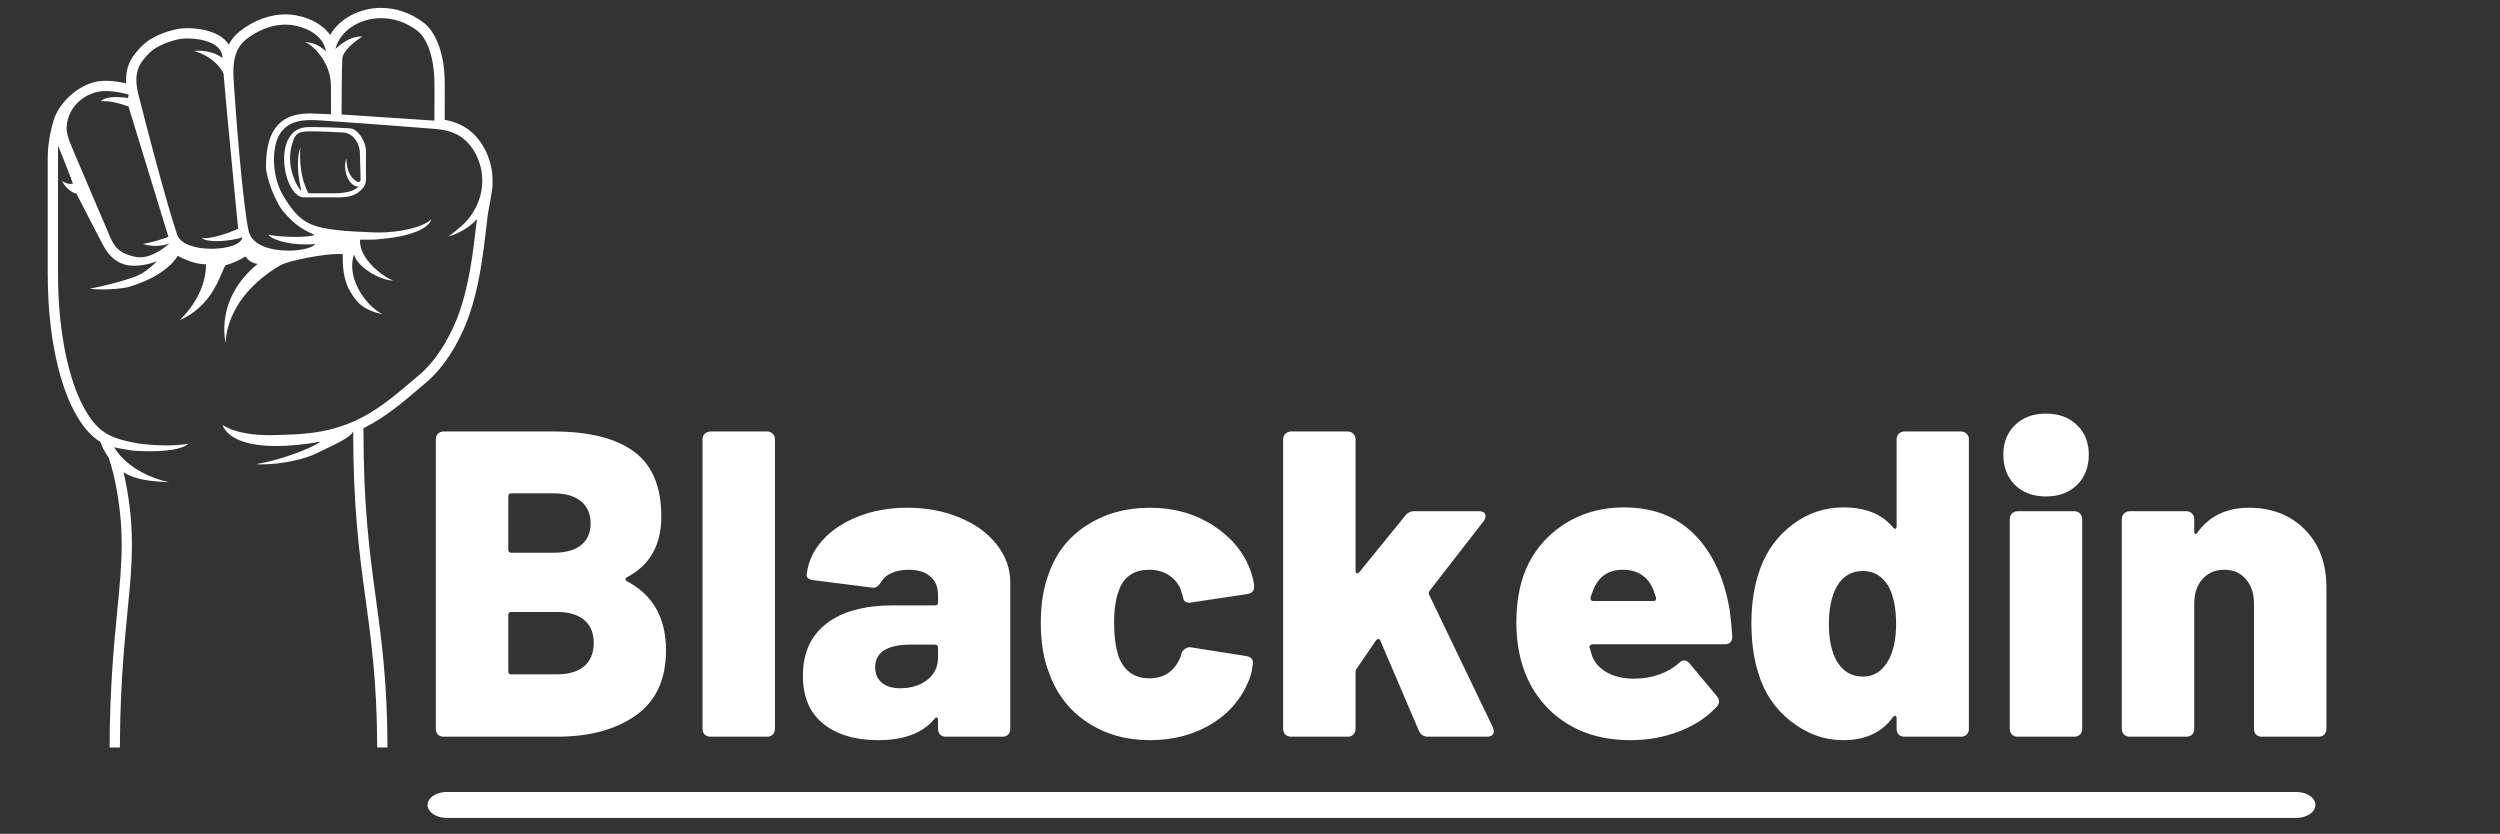 <?xml version="1.0" encoding="UTF-8"?><svg xmlns="http://www.w3.org/2000/svg" xmlns:xlink="http://www.w3.org/1999/xlink" contentScriptType="text/ecmascript" width="224.88" zoomAndPan="magnify" contentStyleType="text/css" viewBox="0 0 224.88 75" height="75" preserveAspectRatio="xMidYMid meet" version="1.0"><rect x="0" y="0" width="224.88" height="75" fill="#333333" stroke="none"/><defs><g><g id="glyph-0-0"/><g id="glyph-0-1"><path d="M 19.141 -14.359 C 19.035 -14.305 18.984 -14.238 18.984 -14.156 C 18.984 -14.082 19.035 -14.02 19.141 -13.969 C 21.461 -12.738 22.625 -10.672 22.625 -7.766 C 22.625 -5.148 21.723 -3.203 19.922 -1.922 C 18.117 -0.641 15.754 0 12.828 0 L 2.625 0 C 2.414 0 2.242 -0.062 2.109 -0.188 C 1.984 -0.32 1.922 -0.492 1.922 -0.703 L 1.922 -26.75 C 1.922 -26.957 1.984 -27.125 2.109 -27.25 C 2.242 -27.383 2.414 -27.453 2.625 -27.453 L 12.516 -27.453 C 15.703 -27.453 18.113 -26.848 19.75 -25.641 C 21.383 -24.441 22.203 -22.5 22.203 -19.812 C 22.203 -17.25 21.18 -15.43 19.141 -14.359 Z M 8.703 -21.891 C 8.523 -21.891 8.438 -21.797 8.438 -21.609 L 8.438 -16.828 C 8.438 -16.641 8.523 -16.547 8.703 -16.547 L 12.516 -16.547 C 13.586 -16.547 14.41 -16.773 14.984 -17.234 C 15.555 -17.691 15.844 -18.336 15.844 -19.172 C 15.844 -20.035 15.555 -20.703 14.984 -21.172 C 14.41 -21.648 13.586 -21.891 12.516 -21.891 Z M 12.828 -5.609 C 13.867 -5.609 14.676 -5.848 15.25 -6.328 C 15.832 -6.816 16.125 -7.52 16.125 -8.438 C 16.125 -9.32 15.844 -10.004 15.281 -10.484 C 14.719 -10.973 13.898 -11.219 12.828 -11.219 L 8.703 -11.219 C 8.523 -11.219 8.438 -11.125 8.438 -10.938 L 8.438 -5.875 C 8.438 -5.695 8.523 -5.609 8.703 -5.609 Z M 12.828 -5.609 "/></g><g id="glyph-0-2"><path d="M 2.438 0 C 2.227 0 2.055 -0.062 1.922 -0.188 C 1.785 -0.32 1.719 -0.492 1.719 -0.703 L 1.719 -26.75 C 1.719 -26.957 1.785 -27.125 1.922 -27.25 C 2.055 -27.383 2.227 -27.453 2.438 -27.453 L 7.531 -27.453 C 7.738 -27.453 7.906 -27.383 8.031 -27.25 C 8.164 -27.125 8.234 -26.957 8.234 -26.75 L 8.234 -0.703 C 8.234 -0.492 8.164 -0.32 8.031 -0.188 C 7.906 -0.062 7.738 0 7.531 0 Z M 2.438 0 "/></g><g id="glyph-0-3"><path d="M 10.156 -20.594 C 11.883 -20.594 13.453 -20.297 14.859 -19.703 C 16.273 -19.117 17.383 -18.312 18.188 -17.281 C 19 -16.25 19.406 -15.102 19.406 -13.844 L 19.406 -0.703 C 19.406 -0.492 19.336 -0.32 19.203 -0.188 C 19.078 -0.062 18.91 0 18.703 0 L 13.609 0 C 13.398 0 13.227 -0.062 13.094 -0.188 C 12.969 -0.32 12.906 -0.492 12.906 -0.703 L 12.906 -1.484 C 12.906 -1.617 12.867 -1.695 12.797 -1.719 C 12.734 -1.75 12.664 -1.711 12.594 -1.609 C 11.539 -0.328 9.852 0.312 7.531 0.312 C 5.469 0.312 3.82 -0.176 2.594 -1.156 C 1.363 -2.133 0.75 -3.578 0.75 -5.484 C 0.75 -7.504 1.445 -9.062 2.844 -10.156 C 4.238 -11.258 6.258 -11.812 8.906 -11.812 L 12.625 -11.812 C 12.812 -11.812 12.906 -11.898 12.906 -12.078 L 12.906 -12.75 C 12.906 -13.457 12.676 -14.008 12.219 -14.406 C 11.758 -14.812 11.113 -15.016 10.281 -15.016 C 9.676 -15.016 9.156 -14.914 8.719 -14.719 C 8.289 -14.531 7.984 -14.266 7.797 -13.922 C 7.672 -13.734 7.547 -13.594 7.422 -13.5 C 7.305 -13.414 7.16 -13.383 6.984 -13.406 L 1.719 -14.078 C 1.25 -14.129 1.039 -14.312 1.094 -14.625 C 1.227 -15.75 1.695 -16.758 2.5 -17.656 C 3.312 -18.562 4.379 -19.273 5.703 -19.797 C 7.023 -20.328 8.508 -20.594 10.156 -20.594 Z M 9.484 -4.359 C 10.484 -4.359 11.301 -4.609 11.938 -5.109 C 12.582 -5.617 12.906 -6.297 12.906 -7.141 L 12.906 -8 C 12.906 -8.188 12.812 -8.281 12.625 -8.281 L 10.359 -8.281 C 9.359 -8.281 8.586 -8.109 8.047 -7.766 C 7.516 -7.422 7.25 -6.91 7.25 -6.234 C 7.25 -5.66 7.445 -5.203 7.844 -4.859 C 8.238 -4.523 8.785 -4.359 9.484 -4.359 Z M 9.484 -4.359 "/></g><g id="glyph-0-4"><path d="M 10.984 0.312 C 8.836 0.312 6.957 -0.223 5.344 -1.297 C 3.738 -2.367 2.598 -3.844 1.922 -5.719 C 1.422 -6.977 1.172 -8.484 1.172 -10.234 C 1.172 -11.984 1.422 -13.488 1.922 -14.75 C 2.578 -16.57 3.711 -18 5.328 -19.031 C 6.953 -20.07 8.836 -20.594 10.984 -20.594 C 13.148 -20.594 15.055 -20.055 16.703 -18.984 C 18.348 -17.91 19.461 -16.551 20.047 -14.906 C 20.203 -14.488 20.305 -14.055 20.359 -13.609 L 20.359 -13.453 C 20.359 -13.109 20.148 -12.898 19.734 -12.828 L 14.75 -12.078 L 14.547 -12.047 C 14.211 -12.047 14.02 -12.203 13.969 -12.516 L 13.812 -13.062 C 13.645 -13.633 13.301 -14.102 12.781 -14.469 C 12.258 -14.832 11.645 -15.016 10.938 -15.016 C 9.551 -15.016 8.641 -14.398 8.203 -13.172 C 7.91 -12.441 7.766 -11.453 7.766 -10.203 C 7.766 -9.078 7.895 -8.094 8.156 -7.25 C 8.656 -5.914 9.582 -5.25 10.938 -5.25 C 11.625 -5.25 12.207 -5.422 12.688 -5.766 C 13.164 -6.109 13.523 -6.602 13.766 -7.25 L 13.812 -7.453 C 13.832 -7.578 13.926 -7.711 14.094 -7.859 C 14.27 -8.004 14.445 -8.066 14.625 -8.047 L 19.656 -7.25 C 20.125 -7.176 20.316 -6.914 20.234 -6.469 C 20.18 -6.051 20.117 -5.723 20.047 -5.484 C 19.41 -3.66 18.273 -2.238 16.641 -1.219 C 15.016 -0.195 13.129 0.312 10.984 0.312 Z M 10.984 0.312 "/></g><g id="glyph-0-5"><path d="M 2.359 0 C 2.148 0 1.977 -0.062 1.844 -0.188 C 1.707 -0.32 1.641 -0.492 1.641 -0.703 L 1.641 -26.75 C 1.641 -26.957 1.707 -27.125 1.844 -27.25 C 1.977 -27.383 2.148 -27.453 2.359 -27.453 L 7.453 -27.453 C 7.66 -27.453 7.828 -27.383 7.953 -27.25 C 8.086 -27.125 8.156 -26.957 8.156 -26.75 L 8.156 -14.938 C 8.156 -14.812 8.191 -14.734 8.266 -14.703 C 8.348 -14.68 8.43 -14.723 8.516 -14.828 L 12.594 -19.844 C 12.801 -20.133 13.086 -20.281 13.453 -20.281 L 19.25 -20.281 C 19.645 -20.281 19.844 -20.133 19.844 -19.844 C 19.844 -19.688 19.789 -19.539 19.688 -19.406 L 14.828 -13.141 C 14.723 -12.984 14.707 -12.852 14.781 -12.75 L 20.516 -0.828 L 20.594 -0.516 C 20.594 -0.172 20.383 0 19.969 0 L 14.672 0 C 14.273 0 14 -0.18 13.844 -0.547 L 10.391 -8.625 C 10.367 -8.727 10.312 -8.781 10.219 -8.781 C 10.125 -8.781 10.051 -8.742 10 -8.672 L 8.281 -6.156 C 8.195 -6.082 8.156 -5.961 8.156 -5.797 L 8.156 -0.703 C 8.156 -0.492 8.086 -0.32 7.953 -0.188 C 7.828 -0.062 7.66 0 7.453 0 Z M 2.359 0 "/></g><g id="glyph-0-6"><path d="M 11.844 -5.219 C 12.656 -5.219 13.406 -5.344 14.094 -5.594 C 14.789 -5.844 15.375 -6.176 15.844 -6.594 C 16 -6.77 16.172 -6.859 16.359 -6.859 C 16.516 -6.859 16.672 -6.77 16.828 -6.594 L 19.25 -3.688 C 19.406 -3.5 19.484 -3.328 19.484 -3.172 C 19.484 -2.992 19.406 -2.828 19.25 -2.672 C 18.363 -1.723 17.238 -0.988 15.875 -0.469 C 14.52 0.051 13.07 0.312 11.531 0.312 C 9.75 0.312 8.172 -0.004 6.797 -0.641 C 5.43 -1.285 4.301 -2.18 3.406 -3.328 C 1.969 -5.16 1.25 -7.488 1.25 -10.312 C 1.25 -11.57 1.395 -12.75 1.688 -13.844 C 2.258 -15.883 3.379 -17.523 5.047 -18.766 C 6.723 -20.004 8.688 -20.625 10.938 -20.625 C 13.551 -20.625 15.66 -19.812 17.266 -18.188 C 18.879 -16.57 19.938 -14.312 20.438 -11.406 C 20.539 -10.676 20.617 -9.879 20.672 -9.016 C 20.672 -8.547 20.438 -8.312 19.969 -8.312 L 8.125 -8.312 C 8.039 -8.312 7.961 -8.285 7.891 -8.234 C 7.828 -8.18 7.812 -8.102 7.844 -8 L 8.078 -7.219 C 8.336 -6.594 8.797 -6.102 9.453 -5.75 C 10.109 -5.395 10.906 -5.219 11.844 -5.219 Z M 10.828 -15.016 C 9.492 -15.016 8.594 -14.375 8.125 -13.094 C 8.02 -12.832 7.953 -12.641 7.922 -12.516 L 7.922 -12.438 C 7.922 -12.281 8.016 -12.203 8.203 -12.203 L 13.562 -12.203 C 13.664 -12.203 13.738 -12.234 13.781 -12.297 C 13.82 -12.359 13.832 -12.43 13.812 -12.516 L 13.641 -13.016 C 13.43 -13.648 13.094 -14.141 12.625 -14.484 C 12.156 -14.836 11.555 -15.016 10.828 -15.016 Z M 10.828 -15.016 "/></g><g id="glyph-0-7"><path d="M 13.812 -26.75 C 13.812 -26.957 13.875 -27.125 14 -27.25 C 14.133 -27.383 14.305 -27.453 14.516 -27.453 L 19.609 -27.453 C 19.816 -27.453 19.984 -27.383 20.109 -27.25 C 20.242 -27.125 20.312 -26.957 20.312 -26.75 L 20.312 -0.703 C 20.312 -0.492 20.242 -0.32 20.109 -0.188 C 19.984 -0.062 19.816 0 19.609 0 L 14.516 0 C 14.305 0 14.133 -0.062 14 -0.188 C 13.875 -0.32 13.812 -0.492 13.812 -0.703 L 13.812 -1.641 C 13.812 -1.773 13.773 -1.852 13.703 -1.875 C 13.641 -1.906 13.566 -1.867 13.484 -1.766 C 12.492 -0.379 11.004 0.312 9.016 0.312 C 7.316 0.312 5.75 -0.25 4.312 -1.375 C 2.875 -2.5 1.895 -3.945 1.375 -5.719 C 0.957 -7 0.75 -8.504 0.75 -10.234 C 0.75 -12.086 1.02 -13.734 1.562 -15.172 C 2.164 -16.797 3.141 -18.109 4.484 -19.109 C 5.836 -20.117 7.348 -20.625 9.016 -20.625 C 11.004 -20.625 12.492 -20.023 13.484 -18.828 C 13.566 -18.723 13.641 -18.68 13.703 -18.703 C 13.773 -18.734 13.812 -18.812 13.812 -18.938 Z M 13.094 -6.906 C 13.539 -7.738 13.766 -8.812 13.766 -10.125 C 13.766 -11.562 13.531 -12.707 13.062 -13.562 C 12.508 -14.457 11.75 -14.906 10.781 -14.906 C 9.758 -14.906 8.977 -14.445 8.438 -13.531 C 7.957 -12.664 7.719 -11.531 7.719 -10.125 C 7.719 -8.789 7.941 -7.703 8.391 -6.859 C 8.941 -5.891 9.738 -5.406 10.781 -5.406 C 11.781 -5.406 12.551 -5.906 13.094 -6.906 Z M 13.094 -6.906 "/></g><g id="glyph-0-8"><path d="M 5.219 -21.609 C 4.062 -21.609 3.129 -21.953 2.422 -22.641 C 1.723 -23.336 1.375 -24.25 1.375 -25.375 C 1.375 -26.469 1.723 -27.352 2.422 -28.031 C 3.129 -28.719 4.062 -29.062 5.219 -29.062 C 6.363 -29.062 7.289 -28.719 8 -28.031 C 8.707 -27.352 9.062 -26.469 9.062 -25.375 C 9.062 -24.25 8.707 -23.336 8 -22.641 C 7.289 -21.953 6.363 -21.609 5.219 -21.609 Z M 2.672 0 C 2.461 0 2.289 -0.062 2.156 -0.188 C 2.02 -0.32 1.953 -0.492 1.953 -0.703 L 1.953 -19.562 C 1.953 -19.781 2.02 -19.953 2.156 -20.078 C 2.289 -20.211 2.461 -20.281 2.672 -20.281 L 7.766 -20.281 C 7.973 -20.281 8.141 -20.211 8.266 -20.078 C 8.398 -19.953 8.469 -19.781 8.469 -19.562 L 8.469 -0.703 C 8.469 -0.492 8.398 -0.32 8.266 -0.188 C 8.141 -0.062 7.973 0 7.766 0 Z M 2.672 0 "/></g><g id="glyph-0-9"><path d="M 13.094 -20.594 C 15.133 -20.594 16.801 -19.941 18.094 -18.641 C 19.395 -17.348 20.047 -15.594 20.047 -13.375 L 20.047 -0.703 C 20.047 -0.492 19.977 -0.32 19.844 -0.188 C 19.719 -0.062 19.547 0 19.328 0 L 14.234 0 C 14.023 0 13.852 -0.062 13.719 -0.188 C 13.594 -0.32 13.531 -0.492 13.531 -0.703 L 13.531 -11.969 C 13.531 -12.875 13.285 -13.609 12.797 -14.172 C 12.316 -14.734 11.672 -15.016 10.859 -15.016 C 10.047 -15.016 9.391 -14.734 8.891 -14.172 C 8.398 -13.609 8.156 -12.875 8.156 -11.969 L 8.156 -0.703 C 8.156 -0.492 8.086 -0.32 7.953 -0.188 C 7.828 -0.062 7.66 0 7.453 0 L 2.359 0 C 2.148 0 1.977 -0.062 1.844 -0.188 C 1.707 -0.32 1.641 -0.492 1.641 -0.703 L 1.641 -19.562 C 1.641 -19.781 1.707 -19.953 1.844 -20.078 C 1.977 -20.211 2.148 -20.281 2.359 -20.281 L 7.453 -20.281 C 7.66 -20.281 7.828 -20.211 7.953 -20.078 C 8.086 -19.953 8.156 -19.781 8.156 -19.562 L 8.156 -18.469 C 8.156 -18.344 8.188 -18.266 8.25 -18.234 C 8.32 -18.211 8.383 -18.254 8.438 -18.359 C 9.508 -19.848 11.062 -20.594 13.094 -20.594 Z M 13.094 -20.594 "/></g></g><clipPath id="clip-0"><path d="M 4.262 0.711 L 44.527 0.711 L 44.527 67.234 L 4.262 67.234 Z M 4.262 0.711 " clip-rule="nonzero"/></clipPath></defs><g clip-path="url(#clip-0)"><path fill="rgb(100%, 100%, 100%)" d="M 39.074 10.852 L 30.73 10.297 C 30.73 10.297 30.727 6.348 30.793 5.289 C 30.84 4.539 31.945 3.699 32.605 3.281 C 32.574 3.281 32.543 3.281 32.512 3.281 C 31.238 3.281 30.293 4.336 30.176 4.395 C 30.559 2.82 32.289 1.633 34.285 1.633 C 35.352 1.633 36.488 1.969 37.539 2.766 C 38.387 3.41 39 5.039 39.07 7.059 C 39.098 7.797 39.074 10.852 39.074 10.852 Z M 29.766 10.277 C 29.766 10.277 27.965 10.203 27.879 10.203 C 24.734 10.203 23.926 12.285 23.926 15.016 C 23.926 15.871 24.711 18.148 25.547 19.105 C 26.488 20.184 27.242 20.676 28.309 21.133 C 27.98 21.258 27.289 21.312 26.543 21.312 C 25.66 21.312 24.695 21.234 24.16 21.113 C 24.348 21.504 25.766 21.988 27.52 21.988 C 27.789 21.988 28.062 21.977 28.344 21.949 C 28.145 22.285 27.098 22.543 25.934 22.543 C 24.41 22.543 22.68 22.098 22.371 20.793 C 21.848 18.586 21.148 9.547 21.008 7.059 C 20.938 5.781 21.043 4.402 22.145 3.539 C 23.176 2.727 24.434 2.215 25.672 2.215 C 25.828 2.215 25.98 2.223 26.133 2.238 C 26.883 2.32 28.98 2.797 29.32 4.598 C 29.32 4.602 29.32 4.605 29.316 4.605 C 29.262 4.605 28.59 3.801 27.406 3.793 C 27.926 3.871 29.746 5.449 29.766 7.668 C 29.789 9.789 29.766 10.277 29.766 10.277 Z M 19.02 22.379 C 17.656 22.379 16.246 22.004 15.938 21.109 C 15.656 20.301 14.566 16.828 12.461 8.547 C 11.934 6.473 12.555 5.648 13.461 4.746 C 14.254 3.957 15.809 3.551 16.301 3.492 C 16.465 3.473 16.66 3.461 16.875 3.461 C 18.105 3.461 20 3.836 20.016 5.23 C 19.461 4.781 18.668 4.562 17.855 4.562 C 17.719 4.562 17.586 4.566 17.449 4.578 C 17.449 4.578 19.297 5.035 20.102 6.594 C 20.41 10.238 21.422 20.578 21.422 20.578 C 21.422 20.578 19.59 21.434 18.254 21.434 C 18.219 21.434 18.184 21.434 18.148 21.434 C 18.43 21.621 18.934 21.691 19.488 21.691 C 20.359 21.691 21.352 21.516 21.785 21.348 C 21.754 21.984 20.414 22.379 19.02 22.379 Z M 12.59 23.145 C 12.426 23.145 12.258 23.125 12.09 23.086 C 11.043 22.844 10.387 22.484 9.914 21.336 C 6.137 12.469 6.18 12.676 6.035 11.941 C 6.008 11.801 5.984 11.668 5.988 11.574 C 6.008 9.953 7.152 8.648 8.777 8.262 C 9.008 8.207 9.262 8.188 9.52 8.188 C 10.516 8.188 11.578 8.512 11.578 8.512 L 11.508 8.816 C 11.508 8.816 11.023 8.73 10.469 8.73 C 9.941 8.73 9.355 8.805 9.062 9.109 C 9.148 9.102 9.234 9.098 9.324 9.098 C 10.375 9.098 11.562 9.59 11.562 9.59 L 15.152 21.309 C 15.152 21.309 13.703 21.84 12.836 21.938 C 13.031 21.98 13.395 22.121 13.965 22.121 C 14.309 22.121 14.727 22.07 15.227 21.918 C 14.633 22.41 13.652 23.145 12.59 23.145 Z M 44.305 16.414 C 44.316 16 44.285 15.582 44.211 15.168 C 43.914 13.527 42.957 12.078 41.715 11.383 C 41.172 11.078 40.676 10.895 40 10.777 C 40.004 10.273 40.02 7.715 39.996 7.023 C 39.914 4.738 39.203 2.871 38.098 2.031 C 36.957 1.168 35.641 0.711 34.285 0.711 C 32.309 0.707 30.539 1.688 29.695 3.145 C 29.363 2.672 28.902 2.273 28.32 1.961 C 27.445 1.492 26.566 1.359 26.23 1.32 C 26.047 1.305 25.859 1.293 25.672 1.293 C 24.273 1.293 22.816 1.832 21.57 2.812 C 21.125 3.164 20.805 3.574 20.578 4.008 C 20.332 3.629 19.926 3.258 19.262 2.973 C 18.371 2.594 17.387 2.535 16.875 2.535 C 16.629 2.535 16.395 2.551 16.188 2.574 C 15.637 2.645 13.836 3.07 12.809 4.094 C 11.977 4.926 11.246 5.824 11.352 7.5 C 10.902 7.395 10.203 7.266 9.52 7.266 C 9.168 7.266 8.848 7.297 8.566 7.367 C 6.965 7.746 5.496 9.125 4.934 10.508 C 4.719 11.039 4.27 12.801 4.293 14.227 L 4.293 24.602 C 4.293 31.789 5.961 35.664 6.676 36.996 C 7.41 38.359 8.133 39.195 9.027 39.75 C 9.113 40 9.262 40.363 9.453 40.652 C 9.465 40.68 9.562 40.867 9.766 41.145 C 9.883 41.477 10.062 42.059 10.215 42.672 C 11.281 47.441 10.988 50.445 10.543 54.992 C 10.246 58.055 9.879 61.852 9.859 67.238 L 10.785 67.238 C 10.824 54.094 12.965 50.742 11.117 42.469 C 12.207 43.207 13.723 43.293 15.223 43.383 C 11.422 42.527 10.281 40.238 10.281 40.238 C 10.281 40.238 11.594 40.523 12.246 40.555 C 12.703 40.578 13.117 40.59 13.492 40.59 C 15.773 40.59 16.617 40.207 16.945 39.914 C 16.32 40.027 15.629 40.066 14.98 40.066 C 13.746 40.066 12.664 39.926 12.457 39.891 C 9.836 39.434 8.754 38.902 7.492 36.559 C 6.359 34.457 5.219 30.41 5.219 24.602 C 5.219 23.098 5.219 13.09 5.219 13.09 C 5.219 13.09 6.41 16.008 6.559 16.52 C 6.492 16.535 6.426 16.543 6.359 16.543 C 5.973 16.543 5.602 16.316 5.574 16.254 C 5.809 16.789 6.426 17.355 6.875 17.41 C 7.012 17.684 8.473 20.555 9.312 22.121 C 9.801 23.027 10.535 23.719 11.555 23.867 C 11.734 23.891 11.91 23.902 12.09 23.902 C 13.09 23.902 14.023 23.551 14.125 23.469 C 14.023 23.582 13.172 24.539 12.047 24.926 C 11.133 25.238 9.715 25.676 8.07 25.961 C 8.34 26.012 8.746 26.035 9.188 26.035 C 10.086 26.035 11.145 25.941 11.609 25.801 C 15.129 24.754 15.984 23.012 15.984 23.012 C 16.613 23.344 17.555 23.773 18.508 23.773 C 18.516 23.773 18.523 23.773 18.531 23.773 C 18.52 25.75 17.516 27.438 16.176 28.805 C 19.098 27.484 19.762 24.852 20.258 23.875 C 21.43 23.52 22.078 23.062 22.078 23.062 C 22.078 23.062 22.496 23.719 23.184 23.73 C 19.238 26.953 20.305 30.859 20.305 30.859 C 20.305 30.859 20.113 26.887 25.195 23.875 C 25.938 23.438 29.098 22.844 30.418 22.844 C 30.594 22.844 30.734 22.852 30.836 22.875 C 30.812 23.73 30.852 25.102 31.465 26.156 C 32.078 27.211 32.629 27.863 34.41 28.273 C 32.637 27.316 31.172 24.797 31.844 22.883 C 32.188 24.164 34.387 25.23 35.266 25.23 C 35.301 25.23 35.332 25.227 35.363 25.223 C 34.66 25.027 32.246 23.336 32.391 21.559 C 32.711 21.559 32.949 21.559 33.125 21.559 C 33.895 21.559 33.59 21.555 34.316 21.492 C 37.52 21.215 38.703 20.297 38.789 19.719 C 38.047 20.484 35.832 20.914 34.07 20.914 C 33.895 20.914 33.723 20.91 33.555 20.902 C 32.414 20.84 31.414 20.832 30.23 20.688 C 27.707 20.383 26.809 19.844 25.465 17.582 C 24.387 15.773 24.461 13.168 25.168 12.062 C 25.832 11.027 26.832 10.801 27.969 10.801 C 28.52 10.801 29.105 10.855 29.699 10.895 C 32.965 11.102 37.871 11.508 38.645 11.559 C 40.031 11.648 40.609 11.82 41.262 12.184 C 43.176 13.262 44.516 16.879 42.012 19.836 C 41.52 20.414 40.355 21.258 40.355 21.258 C 40.355 21.258 41.875 20.895 42.902 19.699 C 42.512 23.117 42.168 25.691 41.305 28.133 C 40.805 29.551 39.629 32.102 37.711 33.727 C 34.059 36.824 31.703 38.996 25.711 39.105 C 25.465 39.109 24.945 39.145 24.293 39.145 C 23.016 39.145 21.234 39.004 20.008 38.223 C 20.523 39.496 22.305 40.121 24.855 40.121 C 26.031 40.121 27.371 39.988 28.828 39.727 C 28.383 40.094 26.961 40.648 26.703 40.742 C 25.188 41.301 23.969 41.598 23.031 41.75 C 23.211 41.766 23.402 41.77 23.598 41.77 C 25.285 41.77 27.391 41.328 28.535 40.746 C 29.566 40.223 31.598 39.395 31.77 38.781 C 31.77 52.227 33.887 55.141 33.93 67.238 L 34.855 67.238 C 34.836 61.328 34.332 57.656 33.805 53.773 C 33.258 49.785 32.695 45.66 32.695 38.781 C 32.695 38.68 32.695 38.594 32.695 38.516 C 32.738 38.496 32.781 38.473 32.828 38.449 C 34.68 37.516 36.195 36.227 37.949 34.734 C 38.066 34.633 38.188 34.531 38.309 34.43 C 40.562 32.52 41.766 29.602 42.176 28.438 C 43.062 25.938 43.414 23.336 43.805 19.957 C 43.809 19.91 43.816 19.859 43.82 19.801 C 43.922 18.715 44.352 17.141 44.305 16.414 Z M 32.227 16.371 C 32.191 16.371 32.156 16.363 32.125 16.344 C 31.742 16.137 31.164 15.598 31.164 14.289 C 30.844 14.848 31.121 16.711 32.25 16.797 C 31.75 17.316 30.574 17.383 30.234 17.383 C 29.301 17.383 28.418 17.383 27.742 17.383 C 26.766 15.566 27.023 13.293 27.023 13.293 C 27.023 13.293 26.461 14.461 27.113 17.188 C 26.871 17.031 25.469 14.922 26.418 12.535 C 26.637 11.988 26.934 11.906 27.328 11.844 C 27.461 11.824 27.711 11.816 28.023 11.816 C 29.02 11.816 30.637 11.902 30.992 11.93 C 31.523 11.977 32.359 12.602 32.379 13.855 C 32.391 14.438 32.422 15.594 32.438 16.152 C 32.441 16.281 32.336 16.371 32.227 16.371 Z M 32.922 13.555 C 32.922 12.863 32.27 11.586 31.469 11.543 C 30.211 11.469 29.133 11.43 28.234 11.43 C 28.047 11.43 27.867 11.43 27.695 11.434 C 24.355 11.508 25.48 17.75 27.328 17.75 C 28.559 17.75 29.504 17.75 30.492 17.75 C 31.535 17.75 32.023 17.504 32.402 17.164 C 32.781 16.828 32.934 16.59 32.922 15.977 C 32.902 14.809 32.922 14.066 32.922 13.555 " fill-opacity="1" fill-rule="nonzero"/></g><g fill="rgb(100%, 100%, 100%)" fill-opacity="1"><use x="37.283" y="66.267" xmlns:xlink="http://www.w3.org/1999/xlink" xlink:href="#glyph-0-1" xlink:type="simple" xlink:actuate="onLoad" xlink:show="embed"/></g><g fill="rgb(100%, 100%, 100%)" fill-opacity="1"><use x="61.475" y="66.267" xmlns:xlink="http://www.w3.org/1999/xlink" xlink:href="#glyph-0-2" xlink:type="simple" xlink:actuate="onLoad" xlink:show="embed"/></g><g fill="rgb(100%, 100%, 100%)" fill-opacity="1"><use x="71.473" y="66.267" xmlns:xlink="http://www.w3.org/1999/xlink" xlink:href="#glyph-0-3" xlink:type="simple" xlink:actuate="onLoad" xlink:show="embed"/></g><g fill="rgb(100%, 100%, 100%)" fill-opacity="1"><use x="92.45" y="66.267" xmlns:xlink="http://www.w3.org/1999/xlink" xlink:href="#glyph-0-4" xlink:type="simple" xlink:actuate="onLoad" xlink:show="embed"/></g><g fill="rgb(100%, 100%, 100%)" fill-opacity="1"><use x="113.78" y="66.267" xmlns:xlink="http://www.w3.org/1999/xlink" xlink:href="#glyph-0-5" xlink:type="simple" xlink:actuate="onLoad" xlink:show="embed"/></g><g fill="rgb(100%, 100%, 100%)" fill-opacity="1"><use x="135.15" y="66.267" xmlns:xlink="http://www.w3.org/1999/xlink" xlink:href="#glyph-0-6" xlink:type="simple" xlink:actuate="onLoad" xlink:show="embed"/></g><g fill="rgb(100%, 100%, 100%)" fill-opacity="1"><use x="156.793" y="66.267" xmlns:xlink="http://www.w3.org/1999/xlink" xlink:href="#glyph-0-7" xlink:type="simple" xlink:actuate="onLoad" xlink:show="embed"/></g><g fill="rgb(100%, 100%, 100%)" fill-opacity="1"><use x="178.829" y="66.267" xmlns:xlink="http://www.w3.org/1999/xlink" xlink:href="#glyph-0-8" xlink:type="simple" xlink:actuate="onLoad" xlink:show="embed"/></g><g fill="rgb(100%, 100%, 100%)" fill-opacity="1"><use x="189.22" y="66.267" xmlns:xlink="http://www.w3.org/1999/xlink" xlink:href="#glyph-0-9" xlink:type="simple" xlink:actuate="onLoad" xlink:show="embed"/></g><path stroke-linecap="round" transform="matrix(3.487, 0, 0, 2.334, 38.46, 72.406)" fill="none" stroke-linejoin="miter" d="M 0.5 0 L 48.2 0 " stroke="rgb(100%, 100%, 100%)" stroke-width="1" stroke-opacity="1" stroke-miterlimit="4"/></svg>